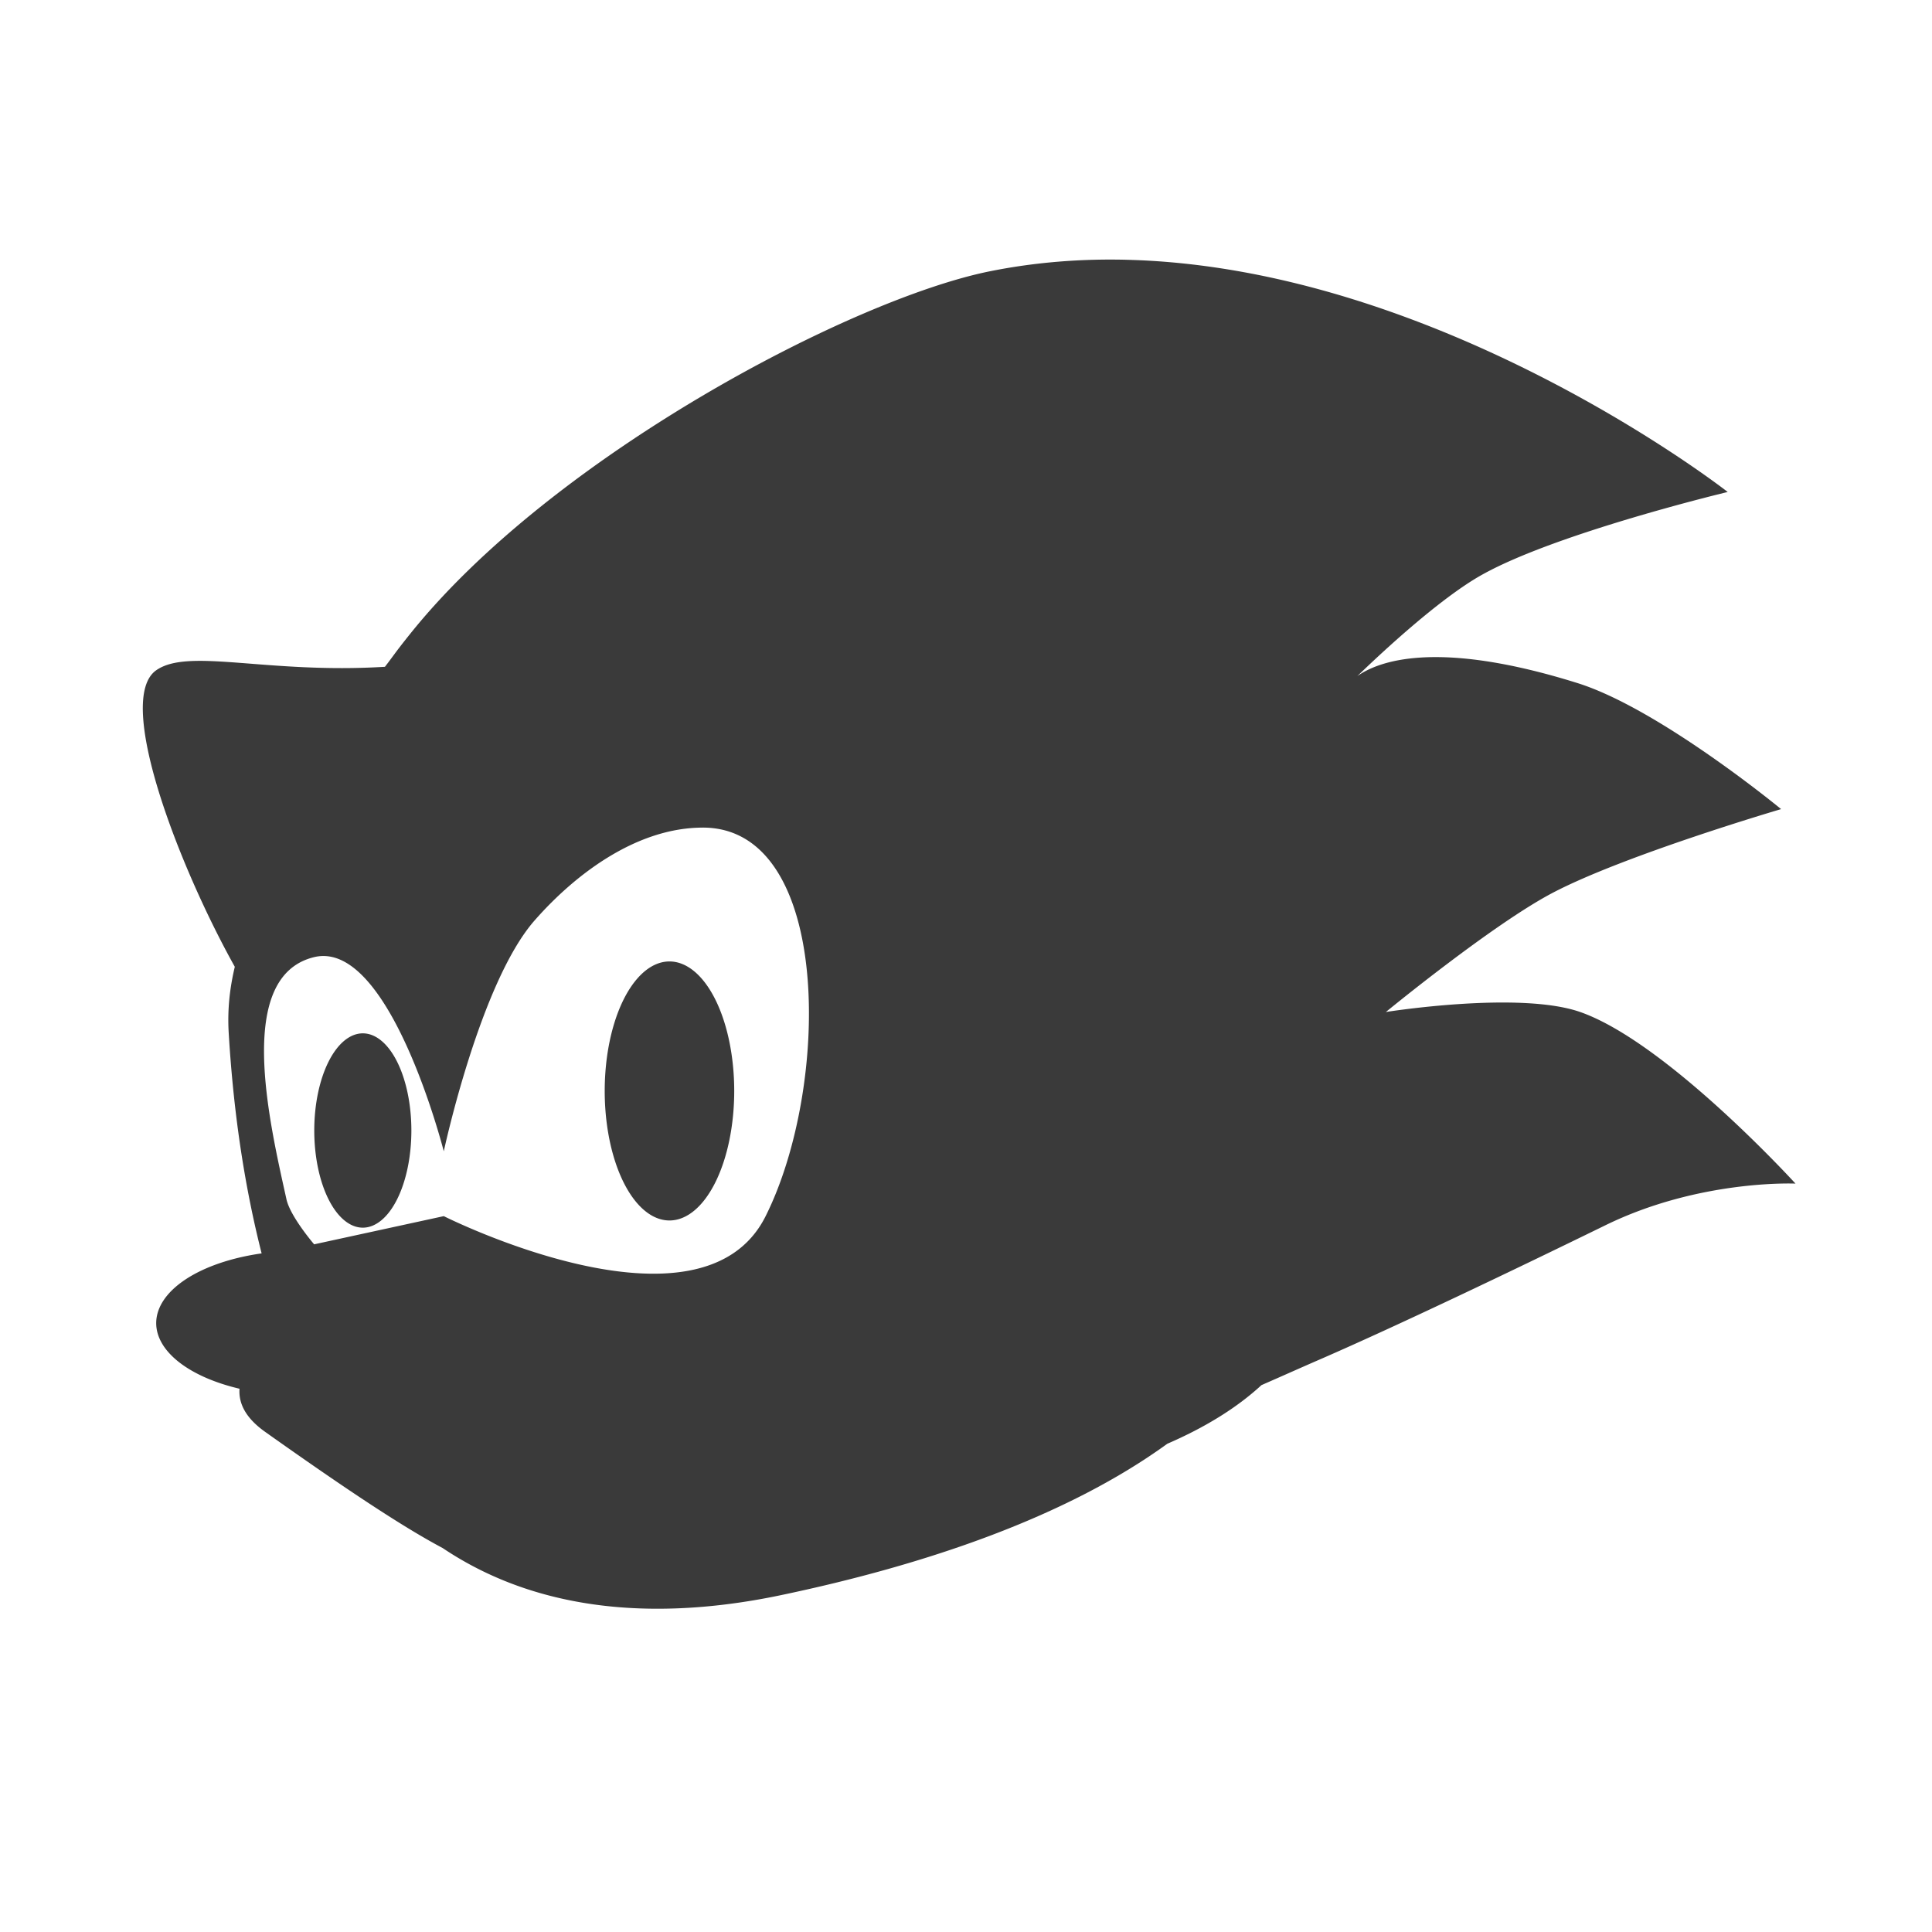 <svg width="512" height="512" version="1.1" viewBox="0 0 512 512" xmlns="http://www.w3.org/2000/svg">
 <path d="m298.46 68.84c-11.914-0.286-23.985 0.623-36 3.027-36.642 7.317-115.97 48.946-153.77 96.121-4.167 5.194-4.273 5.609-6.68 8.72-31.441 1.919-52.021-5.094-60.615 0.922-11.097 7.792 6.072 52.13 20.83 78.582-1.284 5.42-1.998 11.171-1.612 17.572 1.353 22.579 4.489 41.686 8.72 58.377a38.447 19.224 0 0 0-27.938 18.494 38.447 19.224 0 0 0 22.08 17.375c-0.283 3.983 1.716 7.825 6.779 11.419 22.878 16.231 37.095 25.517 47.057 30.801 27.618 18.539 60.834 18.515 89.54 12.505 38.385-8.04 75.699-20.702 102.5-40.146 9.842-4.261 18.301-9.409 24.943-15.532 6.895-3.019 10-4.431 15.861-6.976 20.345-8.87 50.378-23.212 75.324-35.408 24.946-12.196 50.348-11.024 50.348-11.024s-34.111-37.439-57.06-45.477c-16.187-5.654-51.499 0-51.499 0s28.13-23.099 44.095-31.525c19.07-10.034 60.647-22.245 60.647-22.245s-32.336-26.67-54.066-33.433c-37.461-11.707-52.783-5.692-58.245-1.81 3.834-3.703 21.071-20.239 33.203-26.951 19.957-11.087 64.958-21.85 64.958-21.85s-76.002-59.536-159.4-61.536zm-112.21 150.48c34.327 0 33.844 68.639 16.651 102.97-17.134 34.327-85.295 0-85.295 0l-34.355 7.47s-6.323-7.348-7.338-11.945c-4.657-21.014-13.616-59.094 7.338-64.168 20.059-4.836 34.355 51.466 34.355 51.466s9.581-44.73 24.088-61.207c11.223-12.776 27.422-24.581 44.556-24.581zm-8.819 35.474a17.162 34.325 0 0 0-17.177 34.322 17.162 34.325 0 0 0 17.177 34.322 17.162 34.325 0 0 0 17.145-34.322 17.162 34.325 0 0 0-17.145-34.322zm-81.28 19.053a12.872 25.744 0 0 0-12.867 25.733 12.872 25.744 0 0 0 12.867 25.766 12.872 25.744 0 0 0 12.867-25.766 12.872 25.744 0 0 0-12.867-25.733z" fill="#3a3a3a" fill-rule="evenodd" stroke-width="55.435"/>
</svg>
